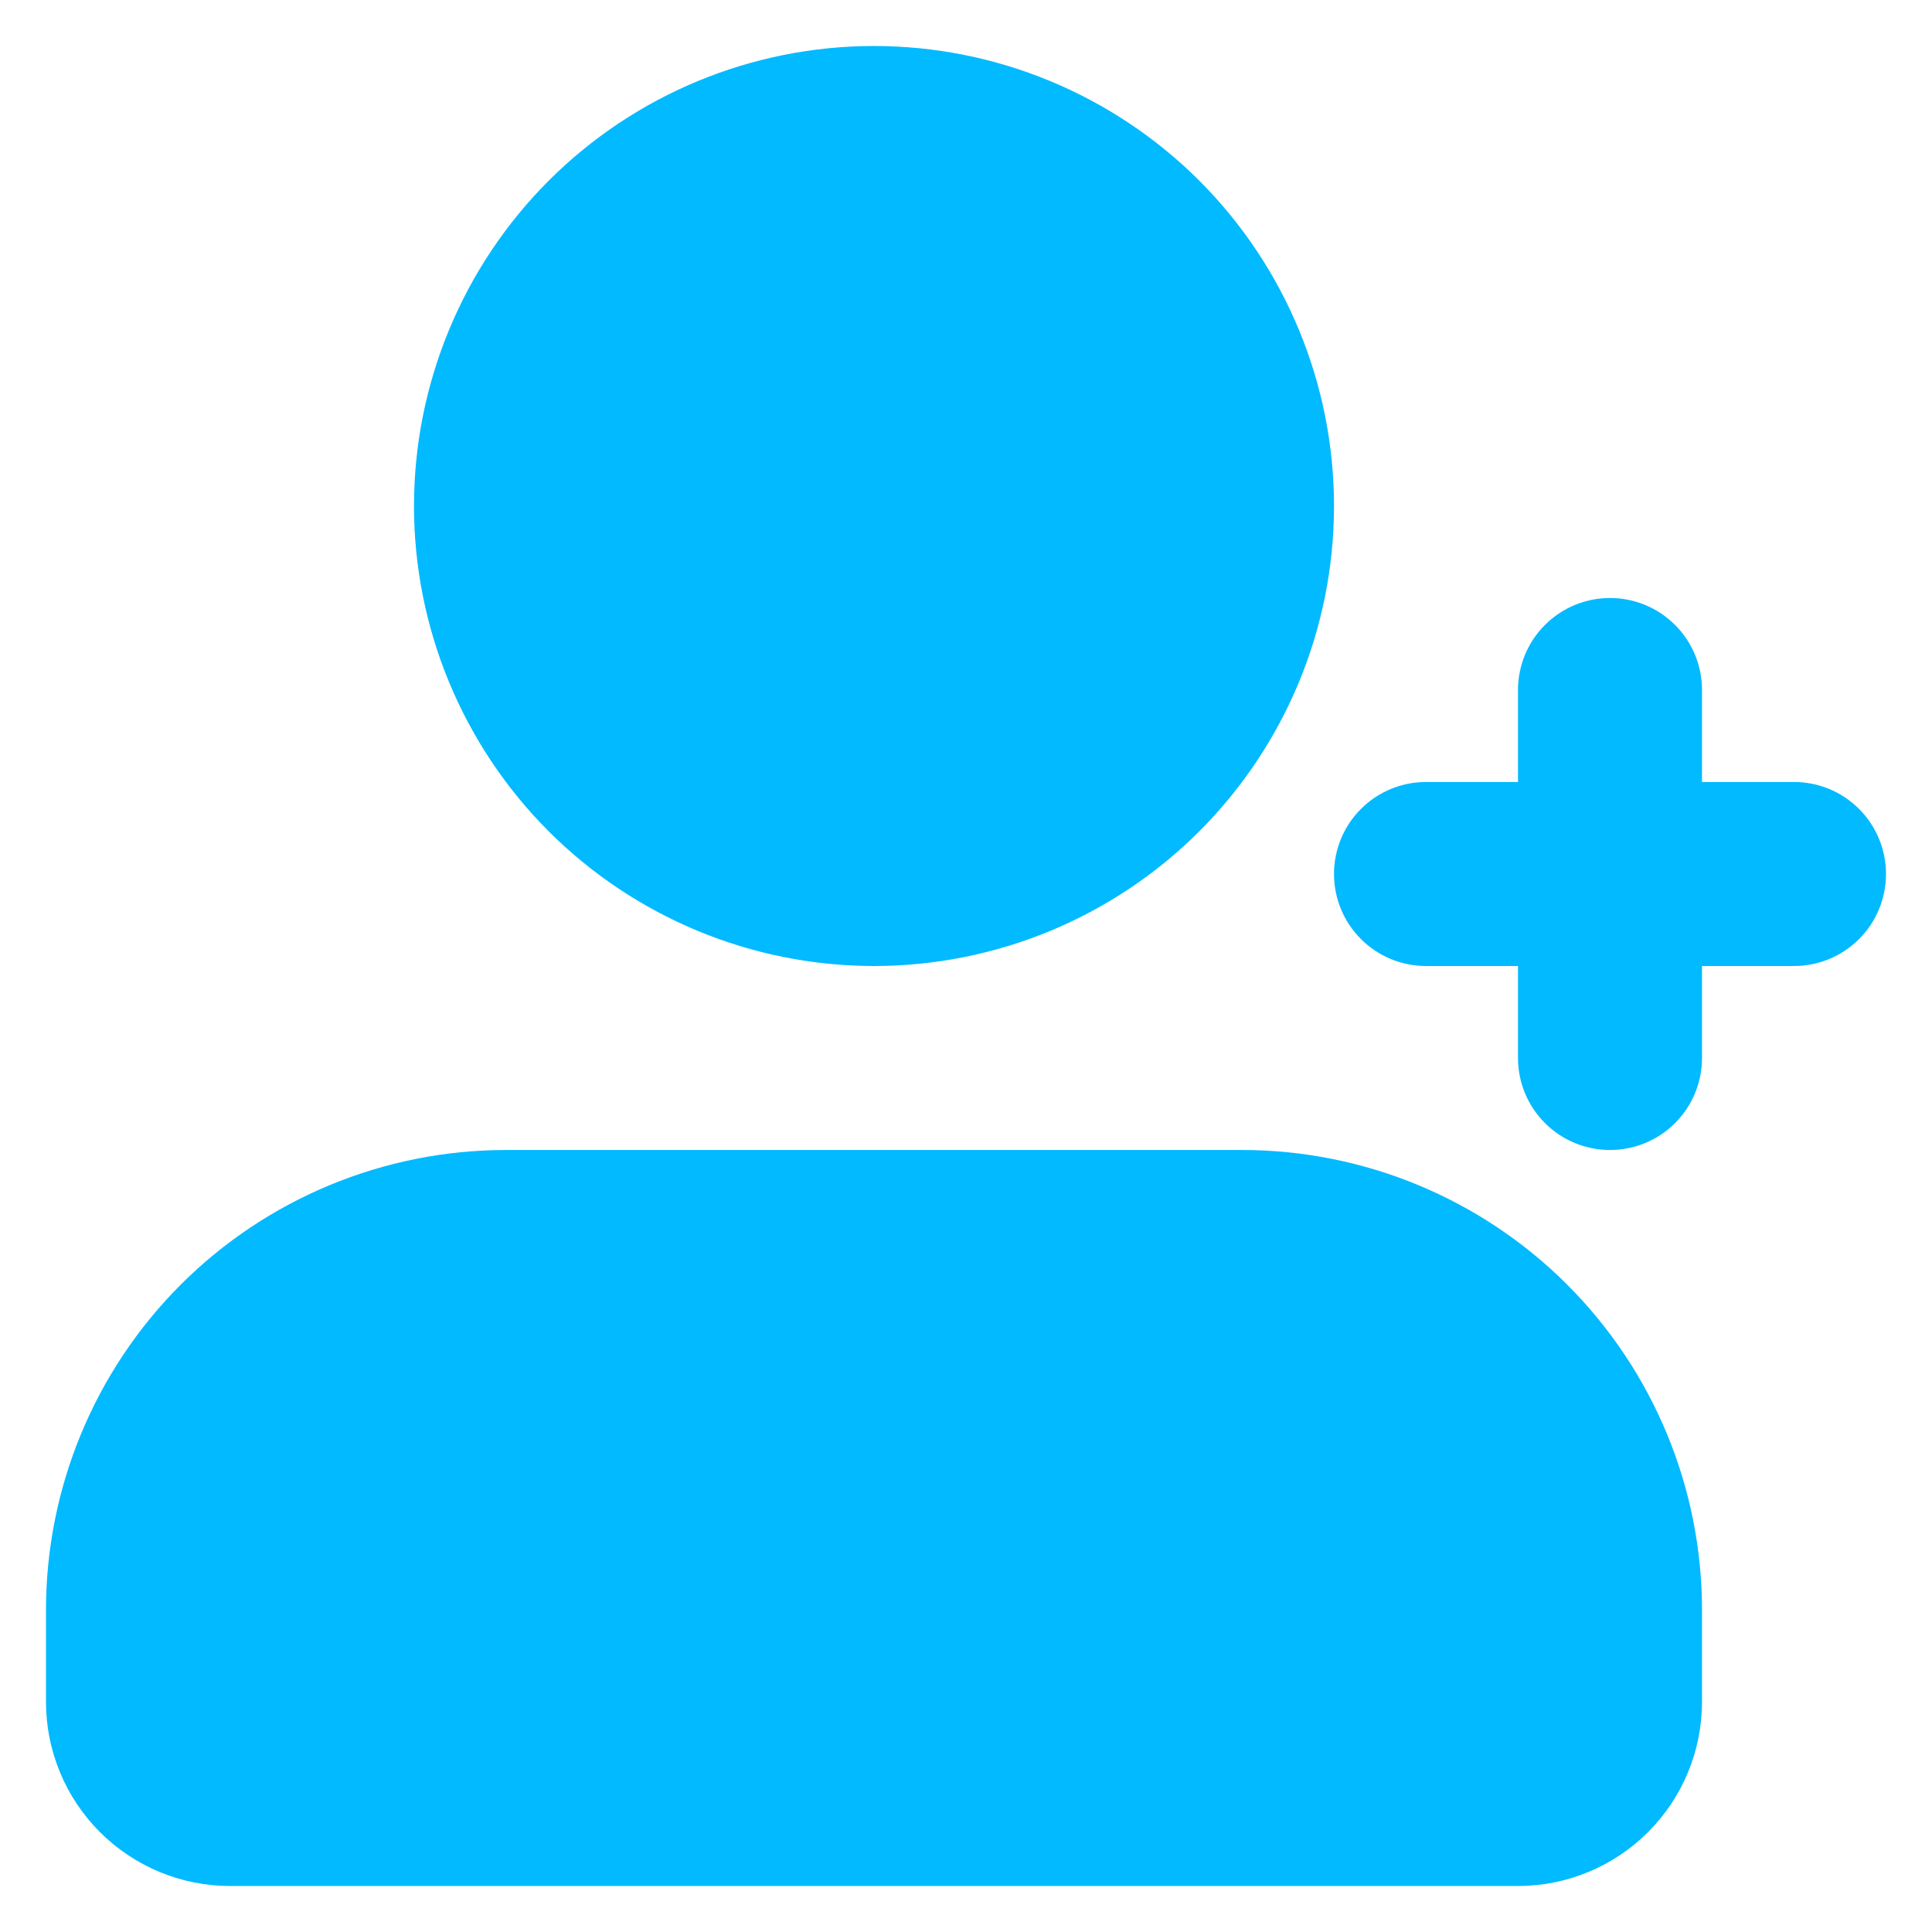 <svg width="21" height="21" viewBox="0 0 21 21" fill="none" xmlns="http://www.w3.org/2000/svg">
<path d="M13.5 12.5C14.826 12.5 16.098 13.027 17.035 13.964C17.973 14.902 18.5 16.174 18.5 17.5V18.5C18.5 19.03 18.289 19.539 17.914 19.914C17.539 20.289 17.03 20.5 16.5 20.5H2.5C1.97 20.5 1.461 20.289 1.086 19.914C0.711 19.539 0.5 19.03 0.5 18.5V17.5C0.5 16.174 1.027 14.902 1.964 13.964C2.902 13.027 4.174 12.5 5.5 12.5H13.5ZM17.5 6.5C17.765 6.5 18.02 6.605 18.207 6.793C18.395 6.98 18.5 7.235 18.5 7.5V8.5H19.5C19.765 8.5 20.02 8.605 20.207 8.793C20.395 8.98 20.5 9.235 20.5 9.5C20.5 9.765 20.395 10.02 20.207 10.207C20.02 10.395 19.765 10.5 19.5 10.5H18.5V11.5C18.5 11.765 18.395 12.02 18.207 12.207C18.02 12.395 17.765 12.5 17.5 12.5C17.235 12.5 16.98 12.395 16.793 12.207C16.605 12.02 16.5 11.765 16.5 11.5V10.5H15.5C15.235 10.5 14.98 10.395 14.793 10.207C14.605 10.02 14.5 9.765 14.5 9.5C14.5 9.235 14.605 8.98 14.793 8.793C14.98 8.605 15.235 8.5 15.5 8.5H16.5V7.5C16.5 7.235 16.605 6.98 16.793 6.793C16.98 6.605 17.235 6.5 17.5 6.5ZM9.5 0.5C10.826 0.5 12.098 1.027 13.036 1.964C13.973 2.902 14.5 4.174 14.5 5.5C14.5 6.826 13.973 8.098 13.036 9.036C12.098 9.973 10.826 10.5 9.5 10.5C8.174 10.5 6.902 9.973 5.964 9.036C5.027 8.098 4.5 6.826 4.5 5.5C4.5 4.174 5.027 2.902 5.964 1.964C6.902 1.027 8.174 0.5 9.5 0.5Z" fill="#01BAFF"/>
</svg>
